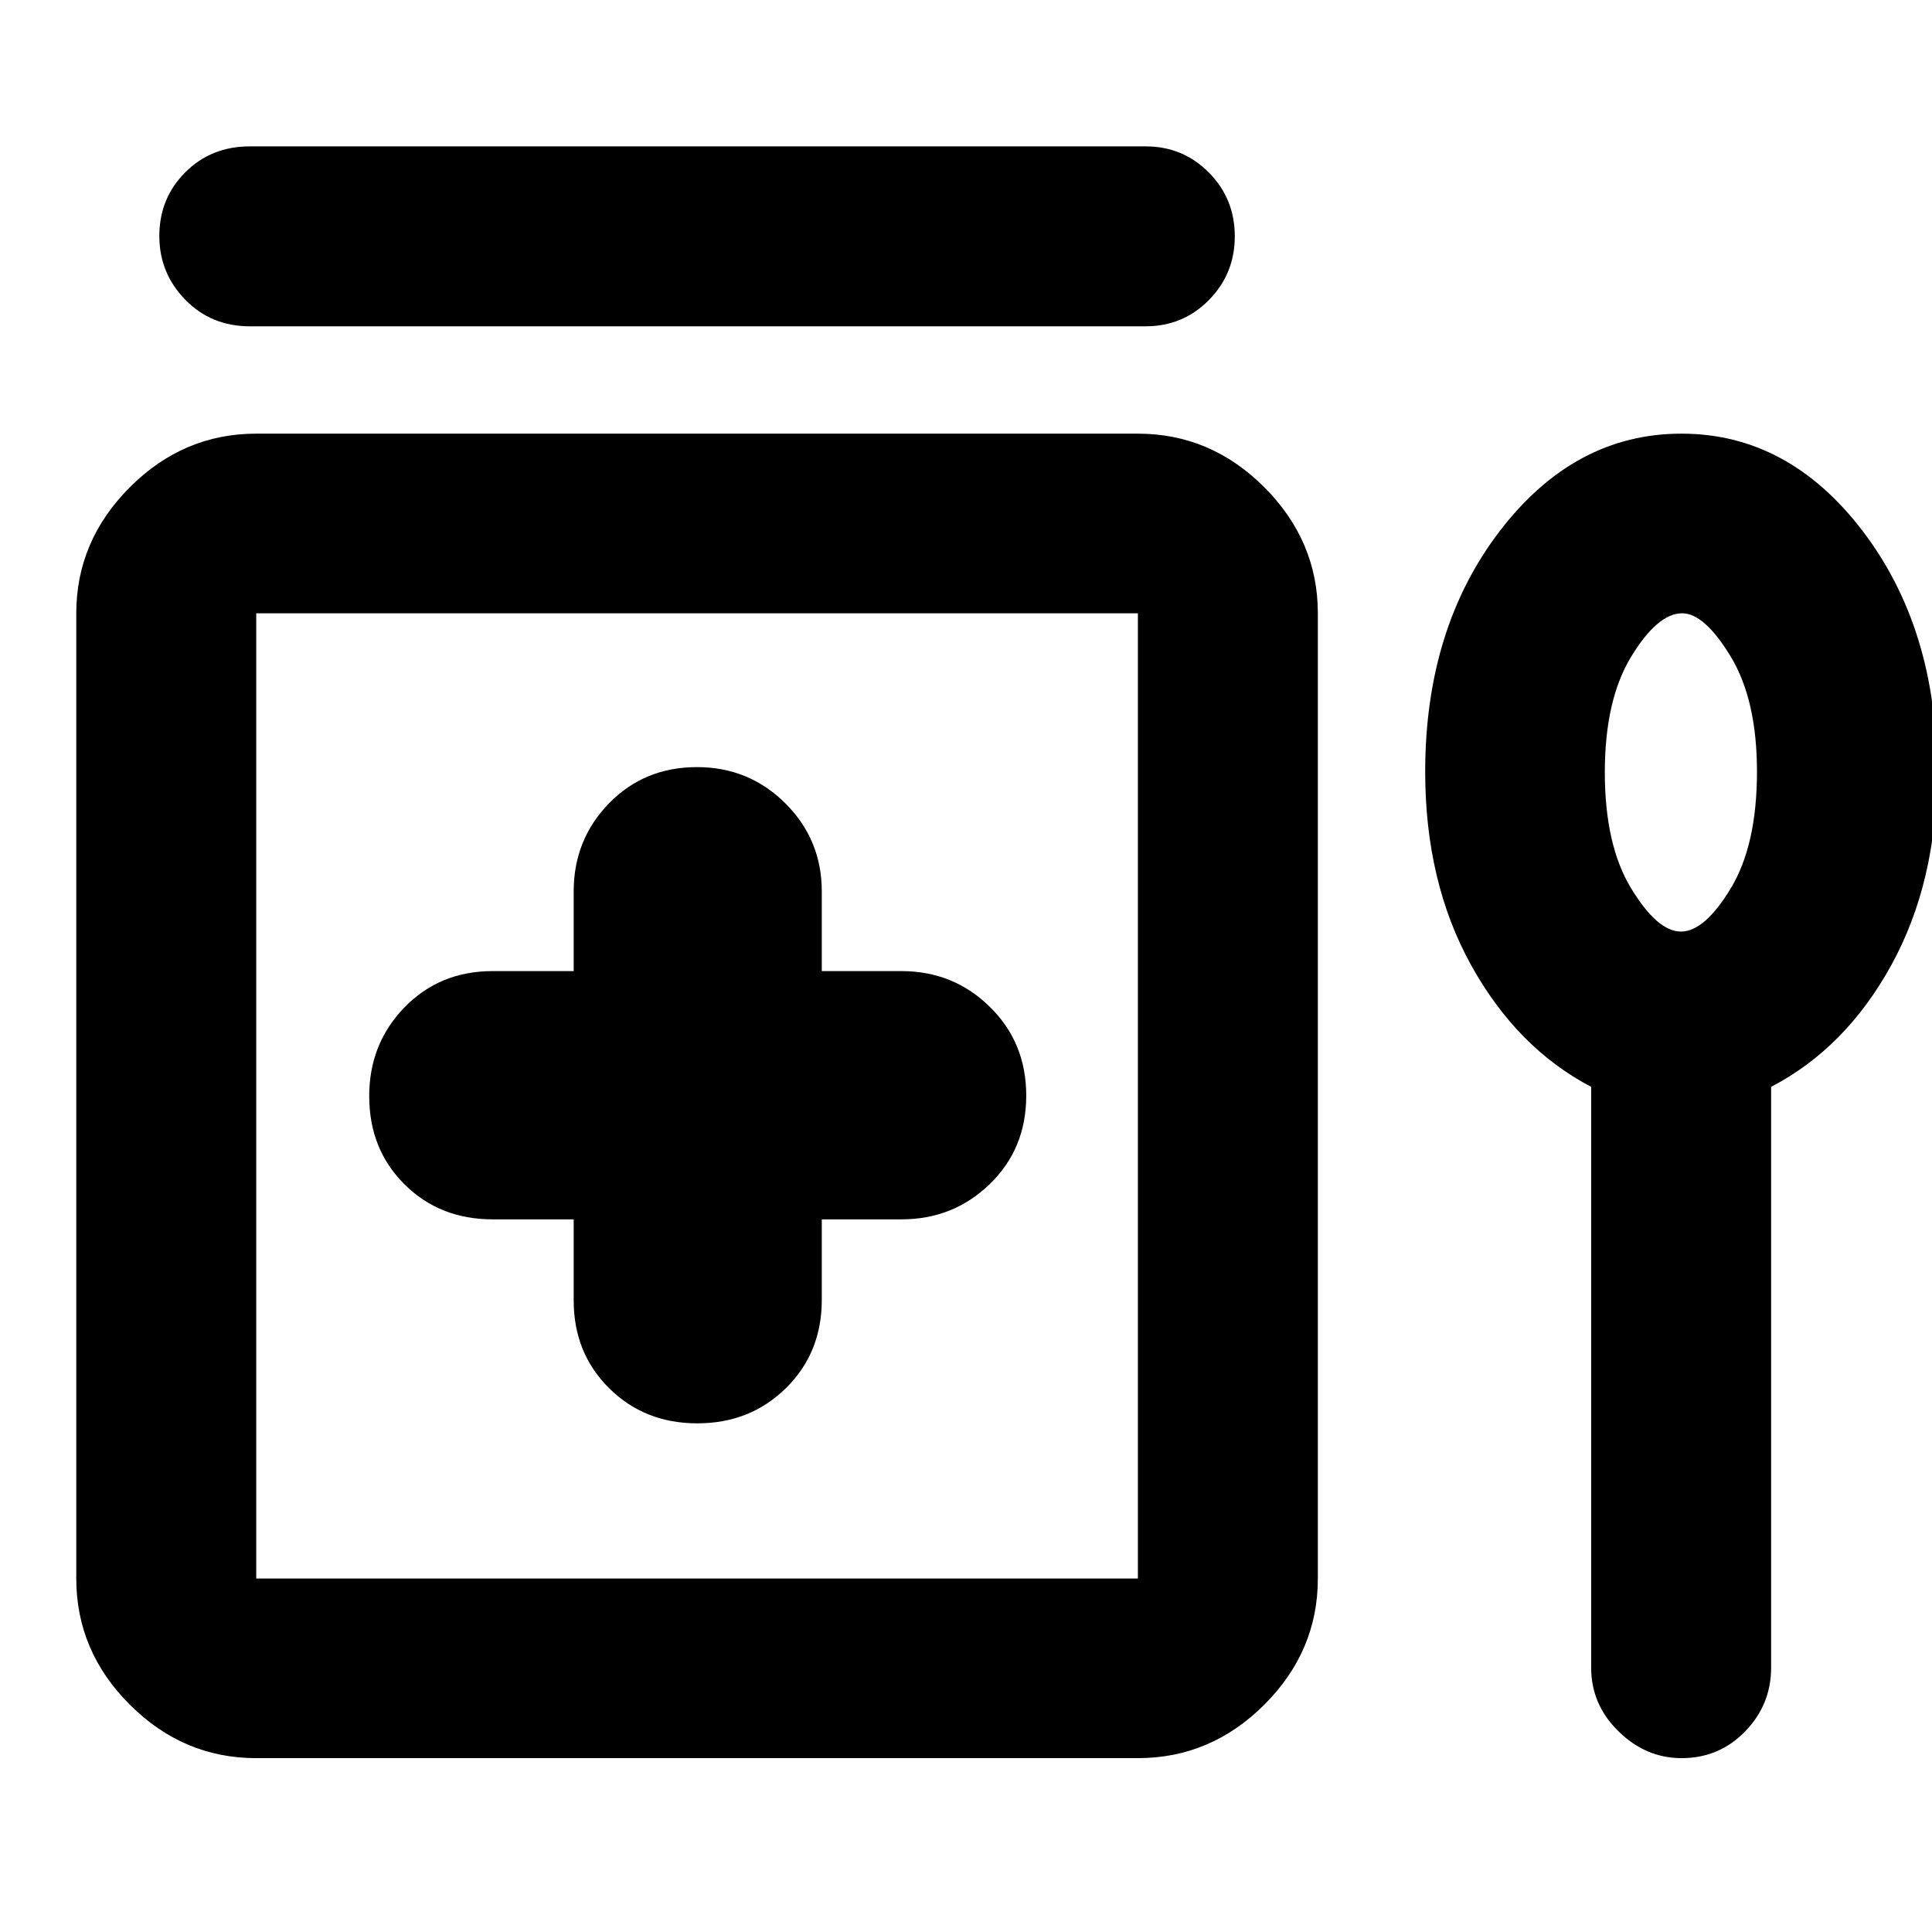 <svg xmlns="http://www.w3.org/2000/svg" height="40" viewBox="0 -960 960 960" width="40"><path d="M124.14-887.27h445.12q18.54 0 31.42 13.01 12.88 13.02 12.88 31.66 0 18.65-12.88 31.7-12.88 13.04-31.42 13.04H124.14q-19.19 0-32.08-13.21-12.89-13.21-12.89-31.64 0-18.77 12.89-31.67 12.89-12.89 32.08-12.89Zm160.92 533.16v40.25q0 26.2 17.61 43.65 17.61 17.46 43.81 17.46 26.28 0 44.07-17.52 17.79-17.53 17.79-43.83v-40.01h39.58q25.81 0 43.91-17.55 18.1-17.54 18.1-43.93t-18.1-44.13q-18.1-17.75-43.91-17.75h-39.58v-39.58q0-25.74-18.09-43.76t-43.93-18.02q-26.17 0-43.72 18.02-17.54 18.02-17.54 43.76v39.58h-40.25q-26.33 0-43.84 18.04-17.51 18.04-17.51 44.09 0 26.38 17.51 43.81 17.51 17.42 43.84 17.42h40.25ZM127.32-86.39q-36.21 0-62.81-26.56-26.61-26.56-26.61-62.7v-479.61q0-35.97 26.61-62.62 26.6-26.64 62.81-26.64h438.09q36.21 0 62.82 26.64 26.6 26.65 26.6 62.62v479.61q0 36.14-26.6 62.7-26.61 26.56-62.82 26.56H127.32Zm0-89.26h438.09v-479.61H127.32v479.61Zm663.32-244.31q-36.88-19.31-59.68-60.53-22.79-41.22-22.79-95.99 0-71.28 37.07-119.66 37.08-48.38 90.25-48.38t90.06 48.38q36.9 48.38 36.9 119.66 0 54.77-22.64 95.99-22.64 41.22-59.75 60.53v288.61q0 18.35-12.89 31.65-12.89 13.31-31.61 13.31-17.74 0-31.33-13.31-13.59-13.3-13.59-31.65v-288.61Zm44.63-77.15q11.74 0 24.75-21.5 13.01-21.51 13.01-57.96 0-35.63-13.03-57.16-13.03-21.53-24.16-21.53-12.16 0-25.29 21.51-13.12 21.51-13.12 57.55 0 36.04 13.05 57.57 13.05 21.52 24.79 21.52Zm-488.86 81.65Zm489.35-161.02Z"/></svg>
